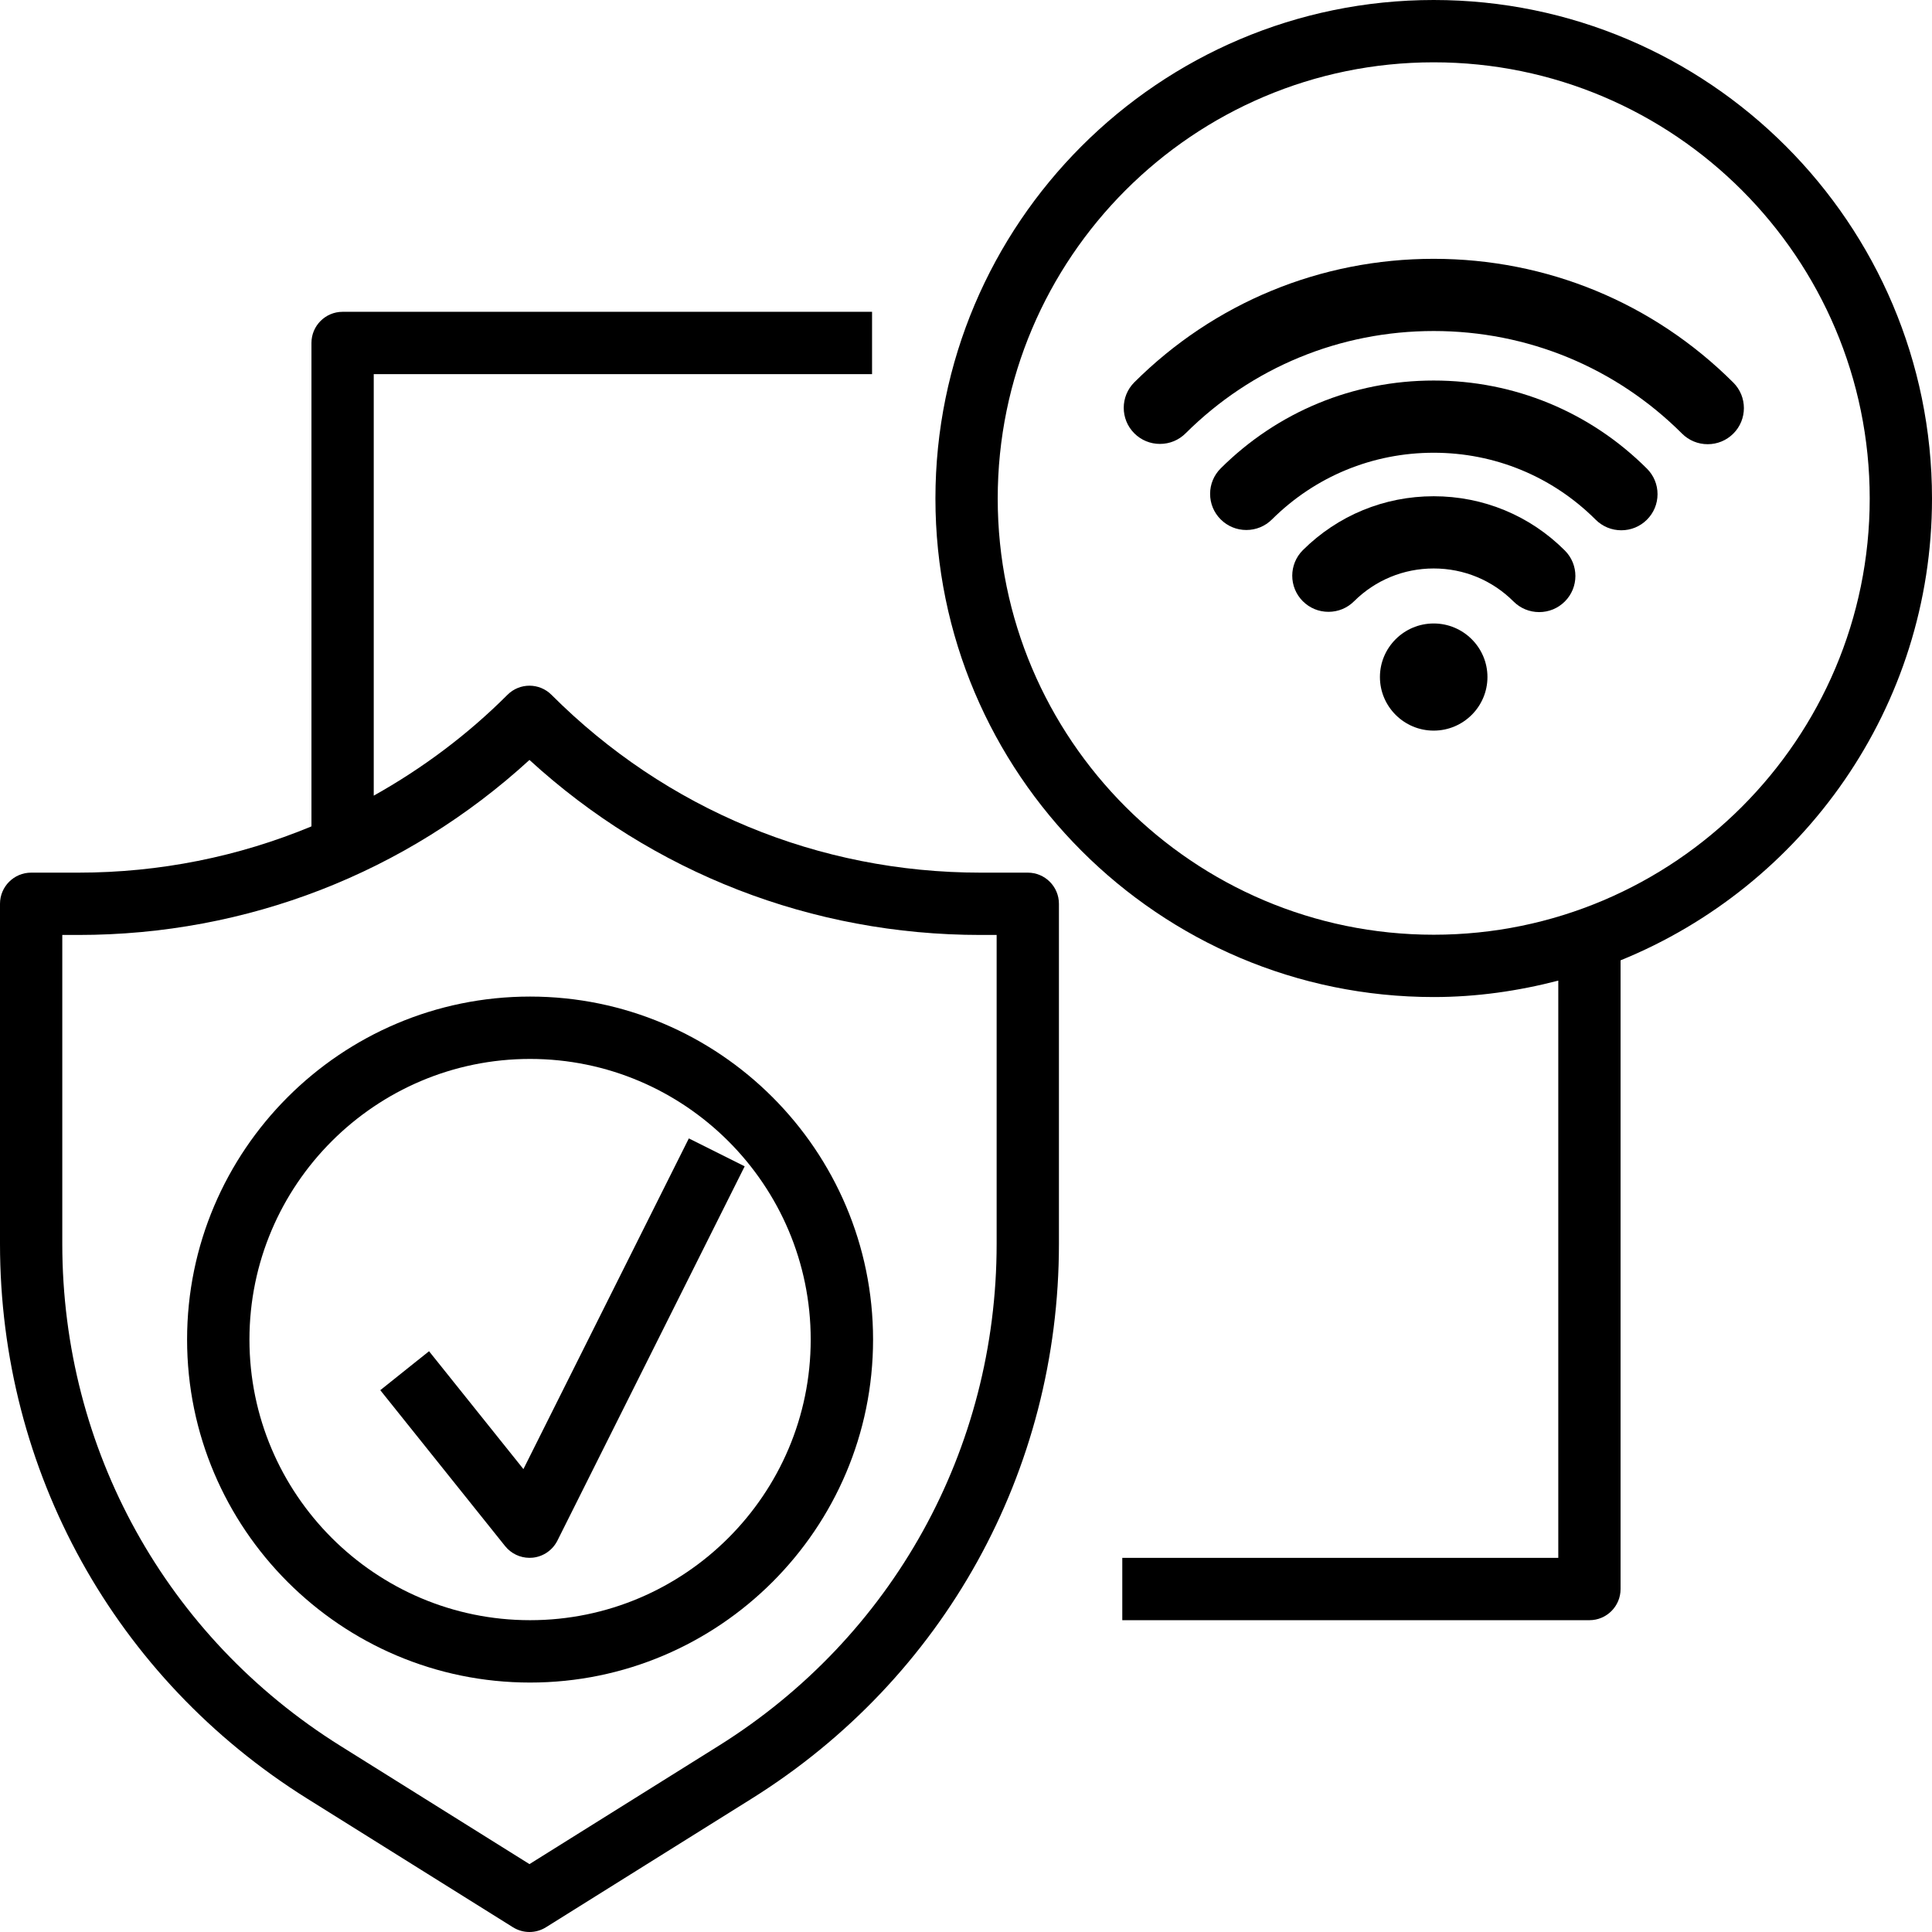 <?xml version="1.0" encoding="UTF-8"?>
<svg width="1580px" height="1580px" viewBox="0 0 1580 1580" version="1.1" xmlns="http://www.w3.org/2000/svg" xmlns:xlink="http://www.w3.org/1999/xlink">
    <title>security</title>
    <defs>
        <filter id="filter-1">
            <feColorMatrix in="SourceGraphic" type="matrix" values="0 0 0 0 0.067 0 0 0 0 0.286 0 0 0 0 0.373 0 0 0 1 0"></feColorMatrix>
        </filter>
        <filter id="filter-2">
            <feColorMatrix in="SourceGraphic" type="matrix" values="0 0 0 0 0.067 0 0 0 0 0.286 0 0 0 0 0.373 0 0 0 1 0"></feColorMatrix>
        </filter>
    </defs>
    <g id="Symbols" stroke="none" stroke-width="1" fill="none" fill-rule="evenodd">
        <g filter="url(#filter-1)" id="security">
            <g>
                <path d="M1580,407.692 C1580,182.901 1397.185,0 1172.5,0 C947.815,0 765,182.901 765,407.692 C765,632.484 947.815,815.385 1172.5,815.385 C1207.723,815.385 1241.75,810.416 1274.375,801.956 L1274.375,1274.038 L917.812,1274.038 L917.812,1325 L1299.844,1325 C1313.902,1325 1325.312,1313.585 1325.312,1299.519 L1325.312,785.368 C1474.457,724.75 1580,578.413 1580,407.692 Z M1172.5,764.423 C975.881,764.423 815.938,604.404 815.938,407.692 C815.938,210.981 975.881,50.962 1172.5,50.962 C1369.119,50.962 1529.062,210.981 1529.062,407.692 C1529.062,604.404 1369.119,764.423 1172.5,764.423 Z" id="Shape" fill="#000000" fill-rule="nonzero"></path>
                <path d="M840.529,713.654 L801.941,713.654 C669.367,713.654 544.739,662.004 451.008,568.235 C441.049,558.272 424.951,558.272 414.992,568.235 C382.084,601.156 345.177,628.574 305.647,650.691 L305.647,305.962 L713.176,305.962 L713.176,255 L280.176,255 C266.117,255 254.706,266.415 254.706,280.481 L254.706,675.815 C195.079,700.608 130.562,713.654 64.059,713.654 L25.471,713.654 C11.411,713.654 0,725.069 0,739.135 L0,1017.257 C0,1202.961 93.961,1372.587 251.395,1471.019 L419.501,1576.127 C423.627,1578.7 428.313,1580 433,1580 C437.687,1580 442.373,1578.7 446.499,1576.127 L614.605,1471.019 C772.039,1372.587 866,1202.961 866,1017.257 L866,739.135 C866,725.069 854.589,713.654 840.529,713.654 Z M815.059,1017.257 C815.059,1185.277 730.038,1338.748 587.606,1427.803 L433,1524.477 L278.394,1427.803 C135.962,1338.748 50.941,1185.277 50.941,1017.257 L50.941,764.615 L64.059,764.615 C201.88,764.615 331.958,713.985 433,621.49 C534.042,713.985 664.12,764.615 801.941,764.615 L815.059,764.615 L815.059,1017.257 Z" id="Shape" fill="#000000" fill-rule="nonzero"></path>
                <path d="M433.5,815 C278.842,815 153,940.842 153,1095.5 C153,1250.158 278.842,1376 433.5,1376 C588.158,1376 714,1250.158 714,1095.5 C714,940.842 588.158,815 433.5,815 Z M433.5,1325 C306.969,1325 204,1222.031 204,1095.5 C204,968.969 306.969,866 433.5,866 C560.031,866 663,968.969 663,1095.5 C663,1222.031 560.031,1325 433.5,1325 Z" id="Shape" fill="#000000" fill-rule="nonzero"></path>
                <path d="M428.056,1201.431 L350.869,1105.038 L311,1136.897 L413.099,1264.435 C417.974,1270.505 425.325,1274 433.033,1274 C433.927,1274 434.82,1273.949 435.713,1273.872 C444.366,1272.954 451.947,1267.7 455.852,1259.92 L609,953.829 L563.336,931 L428.056,1201.431 Z" id="Path" fill="#000000" fill-rule="nonzero"></path>
                <g filter="url(#filter-2)" id="wifi">
                    <g transform="translate(919, 211)">
                        <path d="M253.476,298.88 C229.236,298.88 209.516,318.536 209.516,342.684 C209.516,366.84 229.236,386.504 253.476,386.504 C277.724,386.504 297.444,366.84 297.444,342.684 C297.444,318.536 277.72,298.88 253.476,298.88 Z" id="Path" fill="#000000" fill-rule="nonzero"></path>
                        <path d="M360.732,239.197 C332.112,210.593 294.016,194.833 253.476,194.833 C213.092,194.833 175.1,210.489 146.488,238.913 C134.932,250.413 134.912,269.149 146.44,280.669 C152.04,286.277 159.496,289.357 167.432,289.357 C175.332,289.357 182.76,286.293 188.352,280.733 C205.764,263.429 228.892,253.897 253.476,253.897 C278.152,253.897 301.344,263.489 318.768,280.897 C324.368,286.489 331.82,289.577 339.748,289.577 C347.656,289.577 355.08,286.513 360.676,280.953 C372.248,269.452 372.268,250.725 360.732,239.197 Z" id="Path" fill="#000000" fill-rule="nonzero"></path>
                        <path d="M498.512,101.872 C433.08,36.601 346.052,0.665 253.476,0.665 C161.024,0.665 74.084,36.517 8.672,101.633 C-2.884,113.133 -2.892,131.869 8.656,143.389 C14.252,148.969 21.696,152.037 29.616,152.037 C37.532,152.037 44.968,148.981 50.564,143.405 C104.784,89.437 176.844,59.709 253.476,59.709 C330.22,59.709 402.352,89.497 456.584,143.609 C462.18,149.193 469.636,152.273 477.552,152.273 C485.464,152.273 492.9,149.201 498.492,143.633 C510.052,132.124 510.064,113.381 498.512,101.872 Z" id="Path" fill="#000000" fill-rule="nonzero"></path>
                        <path d="M427.876,172.256 C381.3,125.788 319.364,100.2 253.476,100.2 C187.708,100.2 125.864,125.708 79.328,172.012 C73.724,177.584 70.64,184.996 70.628,192.888 C70.628,200.772 73.7,208.192 79.296,213.772 C84.892,219.356 92.34,222.436 100.26,222.436 C108.168,222.436 115.604,219.364 121.208,213.804 C156.56,178.632 203.536,159.256 253.476,159.256 C303.52,159.256 350.56,178.7 385.936,213.992 C391.54,219.584 398.984,222.664 406.908,222.664 C414.82,222.664 422.26,219.592 427.848,214.024 C433.444,208.452 436.536,201.04 436.54,193.148 C436.548,185.256 433.468,177.844 427.876,172.256 Z" id="Path" fill="#000000" fill-rule="nonzero"></path>
                    </g>
                </g>
            </g>
        </g>
    </g>
</svg>